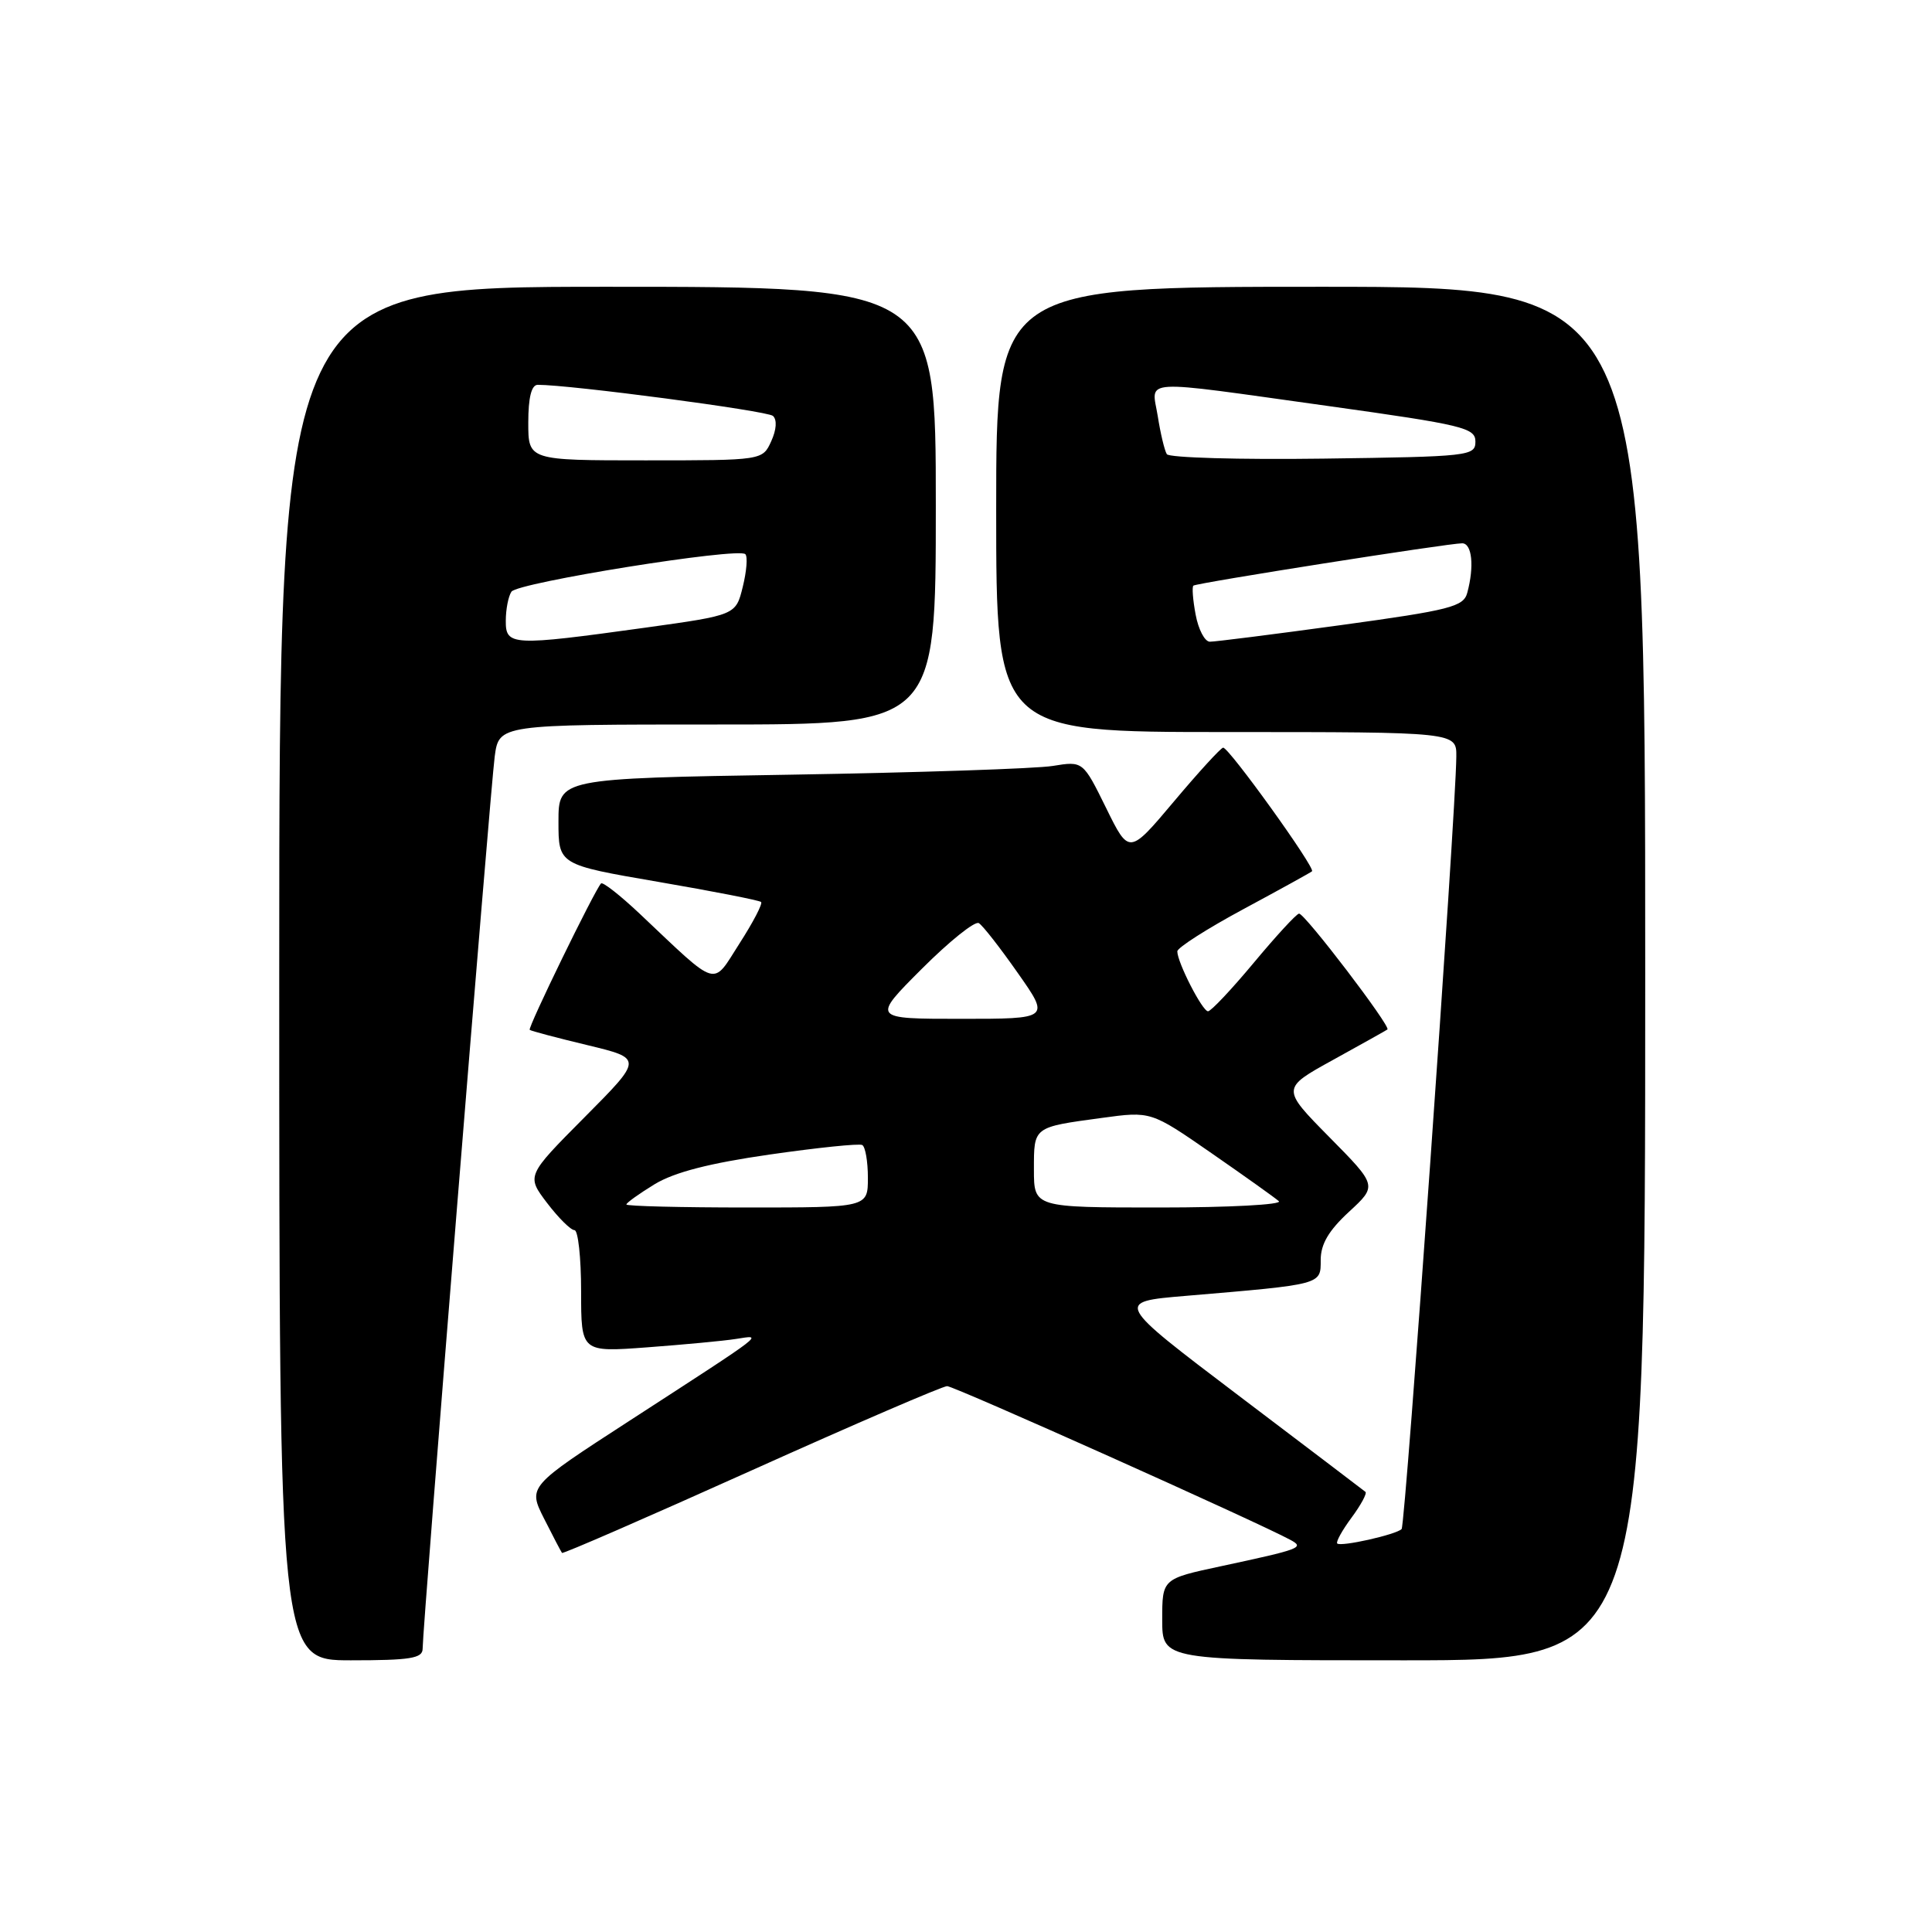 <?xml version="1.0" encoding="UTF-8" standalone="no"?>
<!DOCTYPE svg PUBLIC "-//W3C//DTD SVG 1.1//EN" "http://www.w3.org/Graphics/SVG/1.1/DTD/svg11.dtd" >
<svg xmlns="http://www.w3.org/2000/svg" xmlns:xlink="http://www.w3.org/1999/xlink" version="1.1" viewBox="0 0 256 256">
 <g >
 <path fill="currentColor"
d=" M 56.00 218.47 C 56.00 215.64 64.98 104.54 65.55 100.25 C 66.12 96.00 66.12 96.00 95.06 96.00 C 124.00 96.00 124.00 96.00 124.00 67.00 C 124.00 38.00 124.00 38.00 80.50 38.00 C 37.00 38.00 37.00 38.00 37.00 129.00 C 37.00 220.00 37.00 220.00 46.50 220.00 C 54.35 220.00 56.00 219.74 56.00 218.47 Z  M 218.00 129.00 C 218.00 38.00 218.00 38.00 175.00 38.00 C 132.00 38.00 132.00 38.00 132.00 67.50 C 132.00 97.00 132.00 97.00 162.50 97.00 C 193.00 97.00 193.00 97.00 192.97 100.25 C 192.91 107.87 186.23 202.10 185.72 202.61 C 184.98 203.35 177.66 204.99 177.19 204.52 C 176.99 204.32 177.84 202.78 179.09 201.09 C 180.34 199.40 181.16 197.87 180.93 197.68 C 180.69 197.48 173.13 191.74 164.11 184.91 C 147.73 172.50 147.73 172.50 157.11 171.71 C 175.30 170.17 175.00 170.25 175.00 166.95 C 175.00 164.85 176.06 163.05 178.75 160.57 C 182.50 157.11 182.50 157.11 176.14 150.67 C 169.78 144.22 169.78 144.22 176.64 140.44 C 180.41 138.36 183.65 136.55 183.84 136.41 C 184.34 136.04 172.86 120.99 172.13 121.06 C 171.78 121.09 169.09 124.02 166.14 127.56 C 163.19 131.10 160.46 134.00 160.07 134.00 C 159.32 134.00 156.00 127.52 156.00 126.06 C 156.00 125.58 159.94 123.06 164.75 120.47 C 169.56 117.88 173.66 115.62 173.85 115.45 C 174.33 115.02 162.80 98.98 162.07 99.07 C 161.76 99.10 158.82 102.31 155.56 106.19 C 149.61 113.26 149.61 113.26 146.56 107.05 C 143.50 100.84 143.50 100.84 139.50 101.49 C 137.30 101.85 121.66 102.37 104.75 102.65 C 74.00 103.15 74.00 103.15 74.00 108.87 C 74.00 114.58 74.00 114.58 87.22 116.85 C 94.50 118.10 100.63 119.30 100.85 119.52 C 101.08 119.74 99.79 122.21 97.99 125.01 C 94.30 130.77 95.37 131.09 84.77 121.08 C 82.17 118.63 79.86 116.82 79.64 117.06 C 78.77 118.00 69.89 136.22 70.19 136.46 C 70.36 136.61 73.81 137.52 77.85 138.49 C 85.19 140.26 85.19 140.26 77.47 148.03 C 69.75 155.80 69.75 155.80 72.49 159.40 C 74.00 161.38 75.63 163.00 76.12 163.00 C 76.60 163.00 77.00 166.64 77.00 171.09 C 77.00 179.18 77.00 179.18 85.75 178.53 C 90.56 178.17 95.85 177.68 97.50 177.42 C 101.12 176.87 101.92 176.26 83.44 188.24 C 69.95 196.98 69.95 196.98 72.10 201.24 C 73.28 203.58 74.35 205.62 74.47 205.77 C 74.60 205.92 85.89 201.00 99.56 194.85 C 113.23 188.70 124.91 183.67 125.50 183.67 C 126.43 183.67 166.68 201.70 171.00 204.05 C 172.88 205.07 172.38 205.26 161.75 207.54 C 154.00 209.20 154.00 209.20 154.00 214.60 C 154.00 220.00 154.00 220.00 186.00 220.00 C 218.00 220.00 218.00 220.00 218.00 129.00 Z  M 67.02 82.25 C 67.02 80.74 67.36 79.01 67.77 78.40 C 68.58 77.19 97.83 72.50 98.76 73.43 C 99.09 73.75 98.93 75.70 98.42 77.76 C 97.50 81.50 97.50 81.50 85.50 83.17 C 67.80 85.62 67.00 85.58 67.02 82.25 Z  M 70.00 56.00 C 70.00 52.67 70.42 51.00 71.25 50.99 C 75.53 50.98 101.66 54.43 102.42 55.11 C 102.98 55.62 102.89 56.94 102.19 58.47 C 101.04 61.00 101.04 61.00 85.52 61.00 C 70.00 61.00 70.00 61.00 70.00 56.00 Z  M 83.00 159.60 C 83.00 159.38 84.69 158.17 86.75 156.91 C 89.36 155.33 94.00 154.13 102.00 152.98 C 108.33 152.07 113.84 151.50 114.25 151.72 C 114.66 151.94 115.00 153.89 115.00 156.06 C 115.00 160.00 115.00 160.00 99.00 160.00 C 90.20 160.00 83.00 159.82 83.00 159.60 Z  M 137.00 154.97 C 137.00 149.27 136.87 149.37 146.00 148.13 C 152.50 147.24 152.50 147.24 160.50 152.78 C 164.90 155.83 168.93 158.70 169.45 159.16 C 169.97 159.62 162.89 160.00 153.70 160.00 C 137.00 160.00 137.00 160.00 137.00 154.97 Z  M 122.15 128.37 C 125.79 124.73 129.19 122.00 129.70 122.32 C 130.22 122.63 132.55 125.62 134.88 128.95 C 139.13 135.00 139.13 135.00 127.32 135.00 C 115.52 135.00 115.52 135.00 122.15 128.37 Z  M 158.43 81.45 C 158.06 79.50 157.93 77.77 158.13 77.60 C 158.57 77.24 191.95 71.98 193.75 71.99 C 195.05 72.00 195.37 75.04 194.42 78.55 C 193.93 80.39 192.18 80.84 177.68 82.83 C 168.78 84.05 160.96 85.04 160.30 85.03 C 159.63 85.01 158.79 83.40 158.43 81.45 Z  M 154.61 60.18 C 154.31 59.70 153.77 57.44 153.41 55.15 C 152.60 50.12 150.50 50.25 176.00 53.80 C 193.89 56.30 195.50 56.69 195.50 58.51 C 195.50 60.42 194.71 60.51 175.32 60.77 C 164.22 60.92 154.90 60.65 154.61 60.18 Z "/>
</g>
</svg>